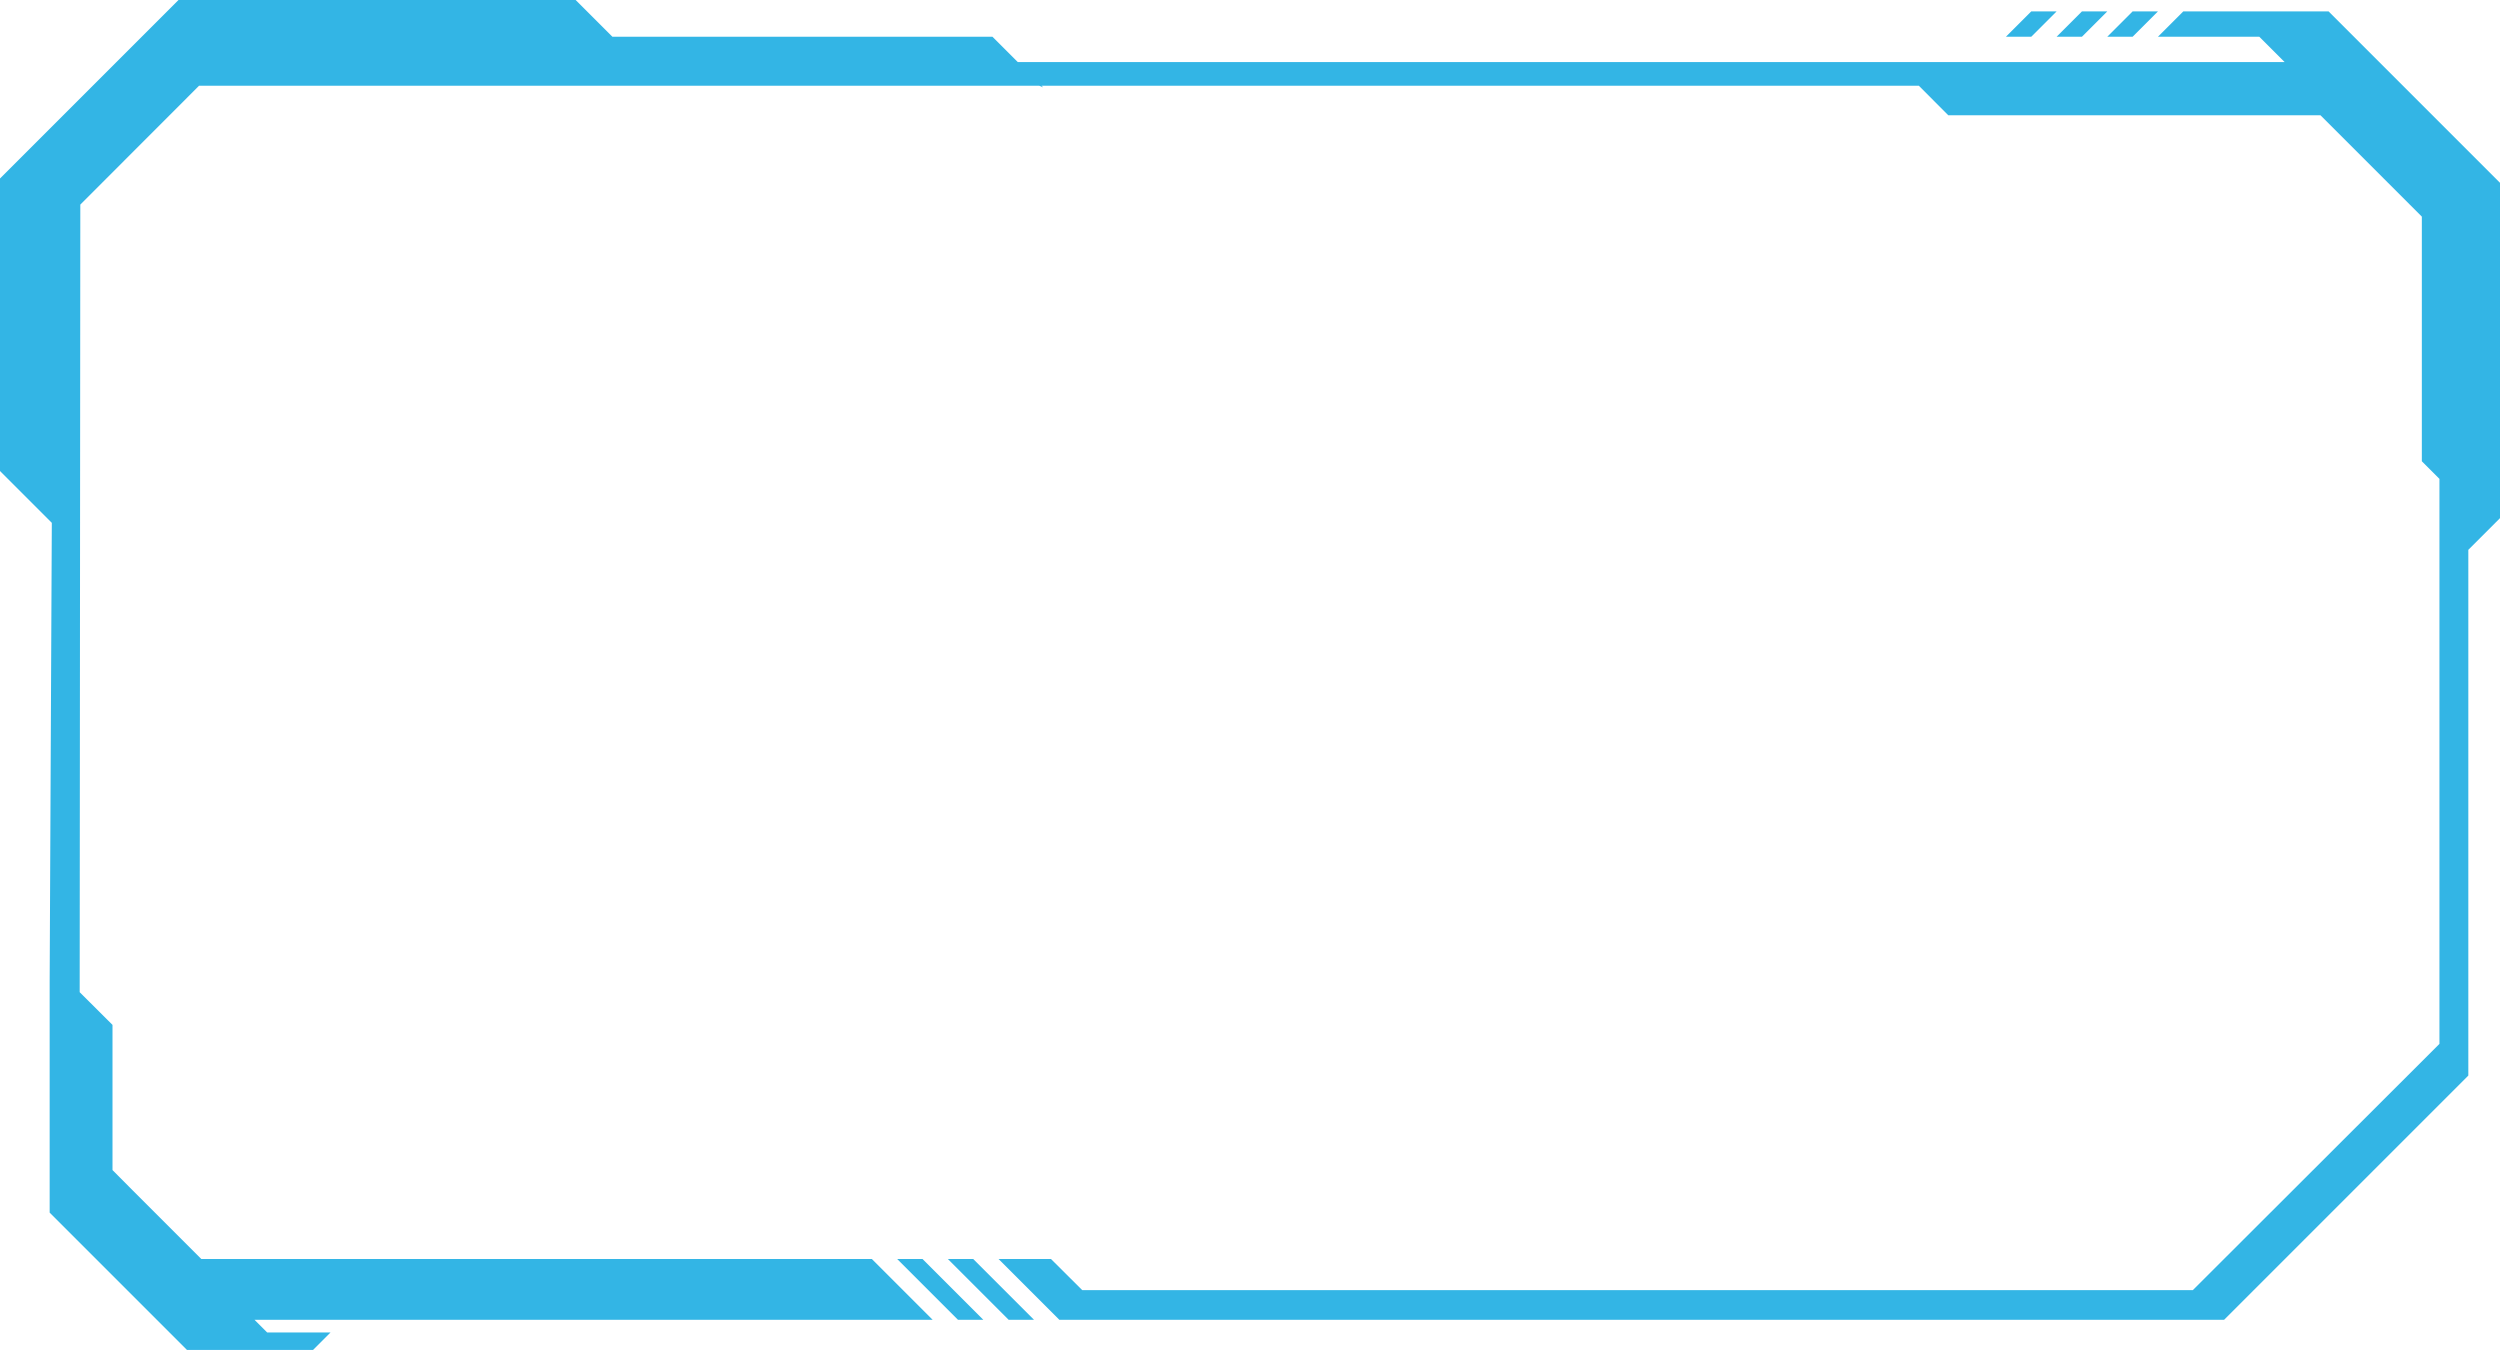 <svg xmlns="http://www.w3.org/2000/svg" viewBox="0 0 197.34 106.55"><defs><style>.cls-1{fill:#33b5e5;}</style></defs><title>Asset 17</title><g id="Layer_2" data-name="Layer 2"><g id="Layer_3" data-name="Layer 3"><polygon class="cls-1" points="168.34 2.9 170.34 0.9 168.34 0.9 166.34 2.9 168.34 2.9"/><polygon class="cls-1" points="164.34 2.9 166.34 0.9 164.34 0.9 162.34 2.9 164.34 2.9"/><polygon class="cls-1" points="162.34 0.9 160.34 0.9 158.34 2.9 160.34 2.9 162.34 0.9"/><polygon class="cls-1" points="70.82 99.38 75.62 104.18 77.62 104.18 72.82 99.38 70.82 99.38"/><polygon class="cls-1" points="74.82 99.38 79.62 104.18 81.62 104.18 76.82 99.38 74.82 99.38"/><polygon class="cls-1" points="183.81 0.9 172.34 0.9 170.34 2.9 178.34 2.9 180.34 4.9 168.34 4.9 162.34 4.9 80.34 4.9 78.34 2.9 48.34 2.9 45.44 0 14.09 0 0 14.09 0 37.18 4.09 41.27 3.92 77.49 3.92 95.72 14.76 106.56 24.71 106.56 26.09 105.18 21.09 105.18 20.09 104.18 27.09 104.18 28.55 104.18 73.62 104.18 68.82 99.38 15.89 99.38 14.34 97.83 10.45 93.94 8.88 92.36 8.88 80.9 6.29 78.32 6.34 16.15 15.71 6.77 82.04 6.77 82.34 6.9 82.22 6.77 151.47 6.77 153.79 9.1 183.17 9.1 191.17 17.1 191.17 36.41 192.56 37.8 192.56 82.4 173.09 101.84 85.43 101.84 82.96 99.38 78.82 99.38 83.62 104.18 175.56 104.18 194.84 84.9 194.84 43.4 197.34 40.9 197.34 14.43 183.81 0.9"/></g></g></svg>
